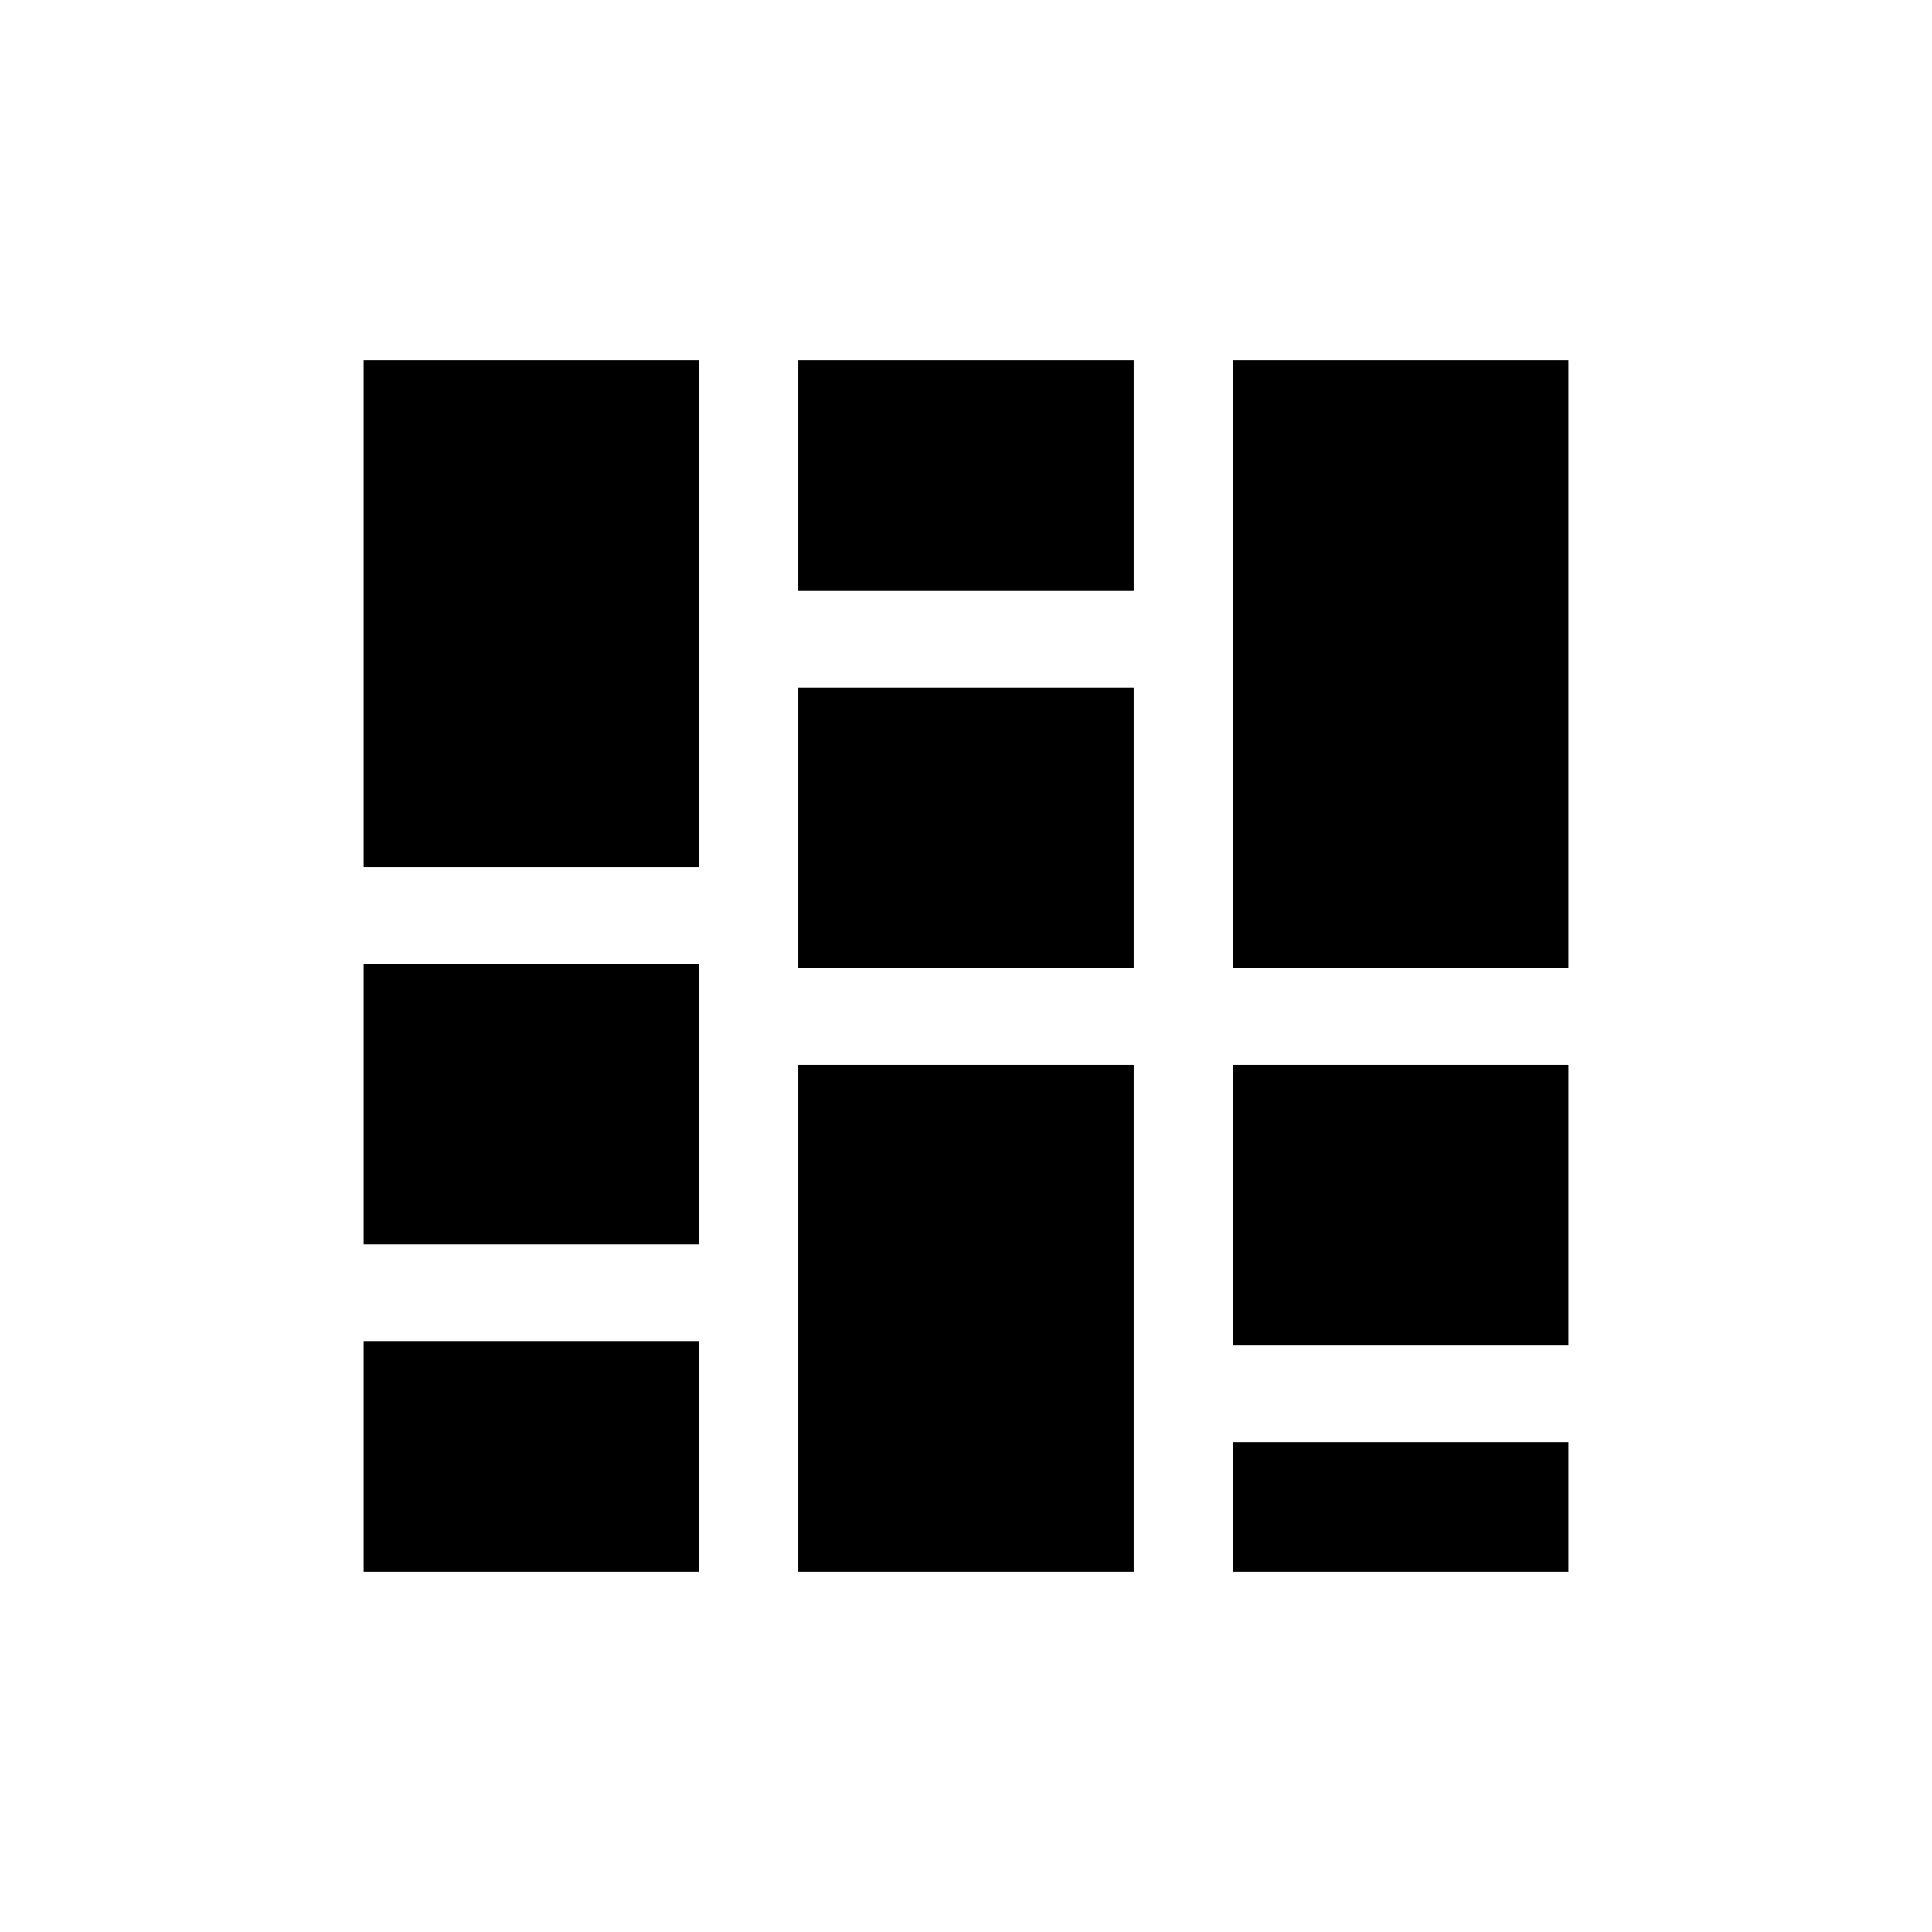 <svg xmlns="http://www.w3.org/2000/svg" height="20" viewBox="0 -960 960 960" width="20"><path d="M180.695-178.999v-114.653h166.61v114.653h-166.61Zm0-162.653V-481.13h166.61v139.478h-166.61Zm0-187.478v-251.871h166.61v251.871h-166.61Zm216 350.131V-430.87h166.61v251.871h-166.61Zm0-299.871v-139.478h166.61v139.478h-166.61Zm0-187.478v-114.653h166.61v114.653h-166.61Zm216 487.349v-64.392h166.61v64.392h-166.61Zm0-112.392V-430.87h166.61v139.479h-166.61Zm0-187.479v-302.131h166.61v302.131h-166.61Z"/></svg>